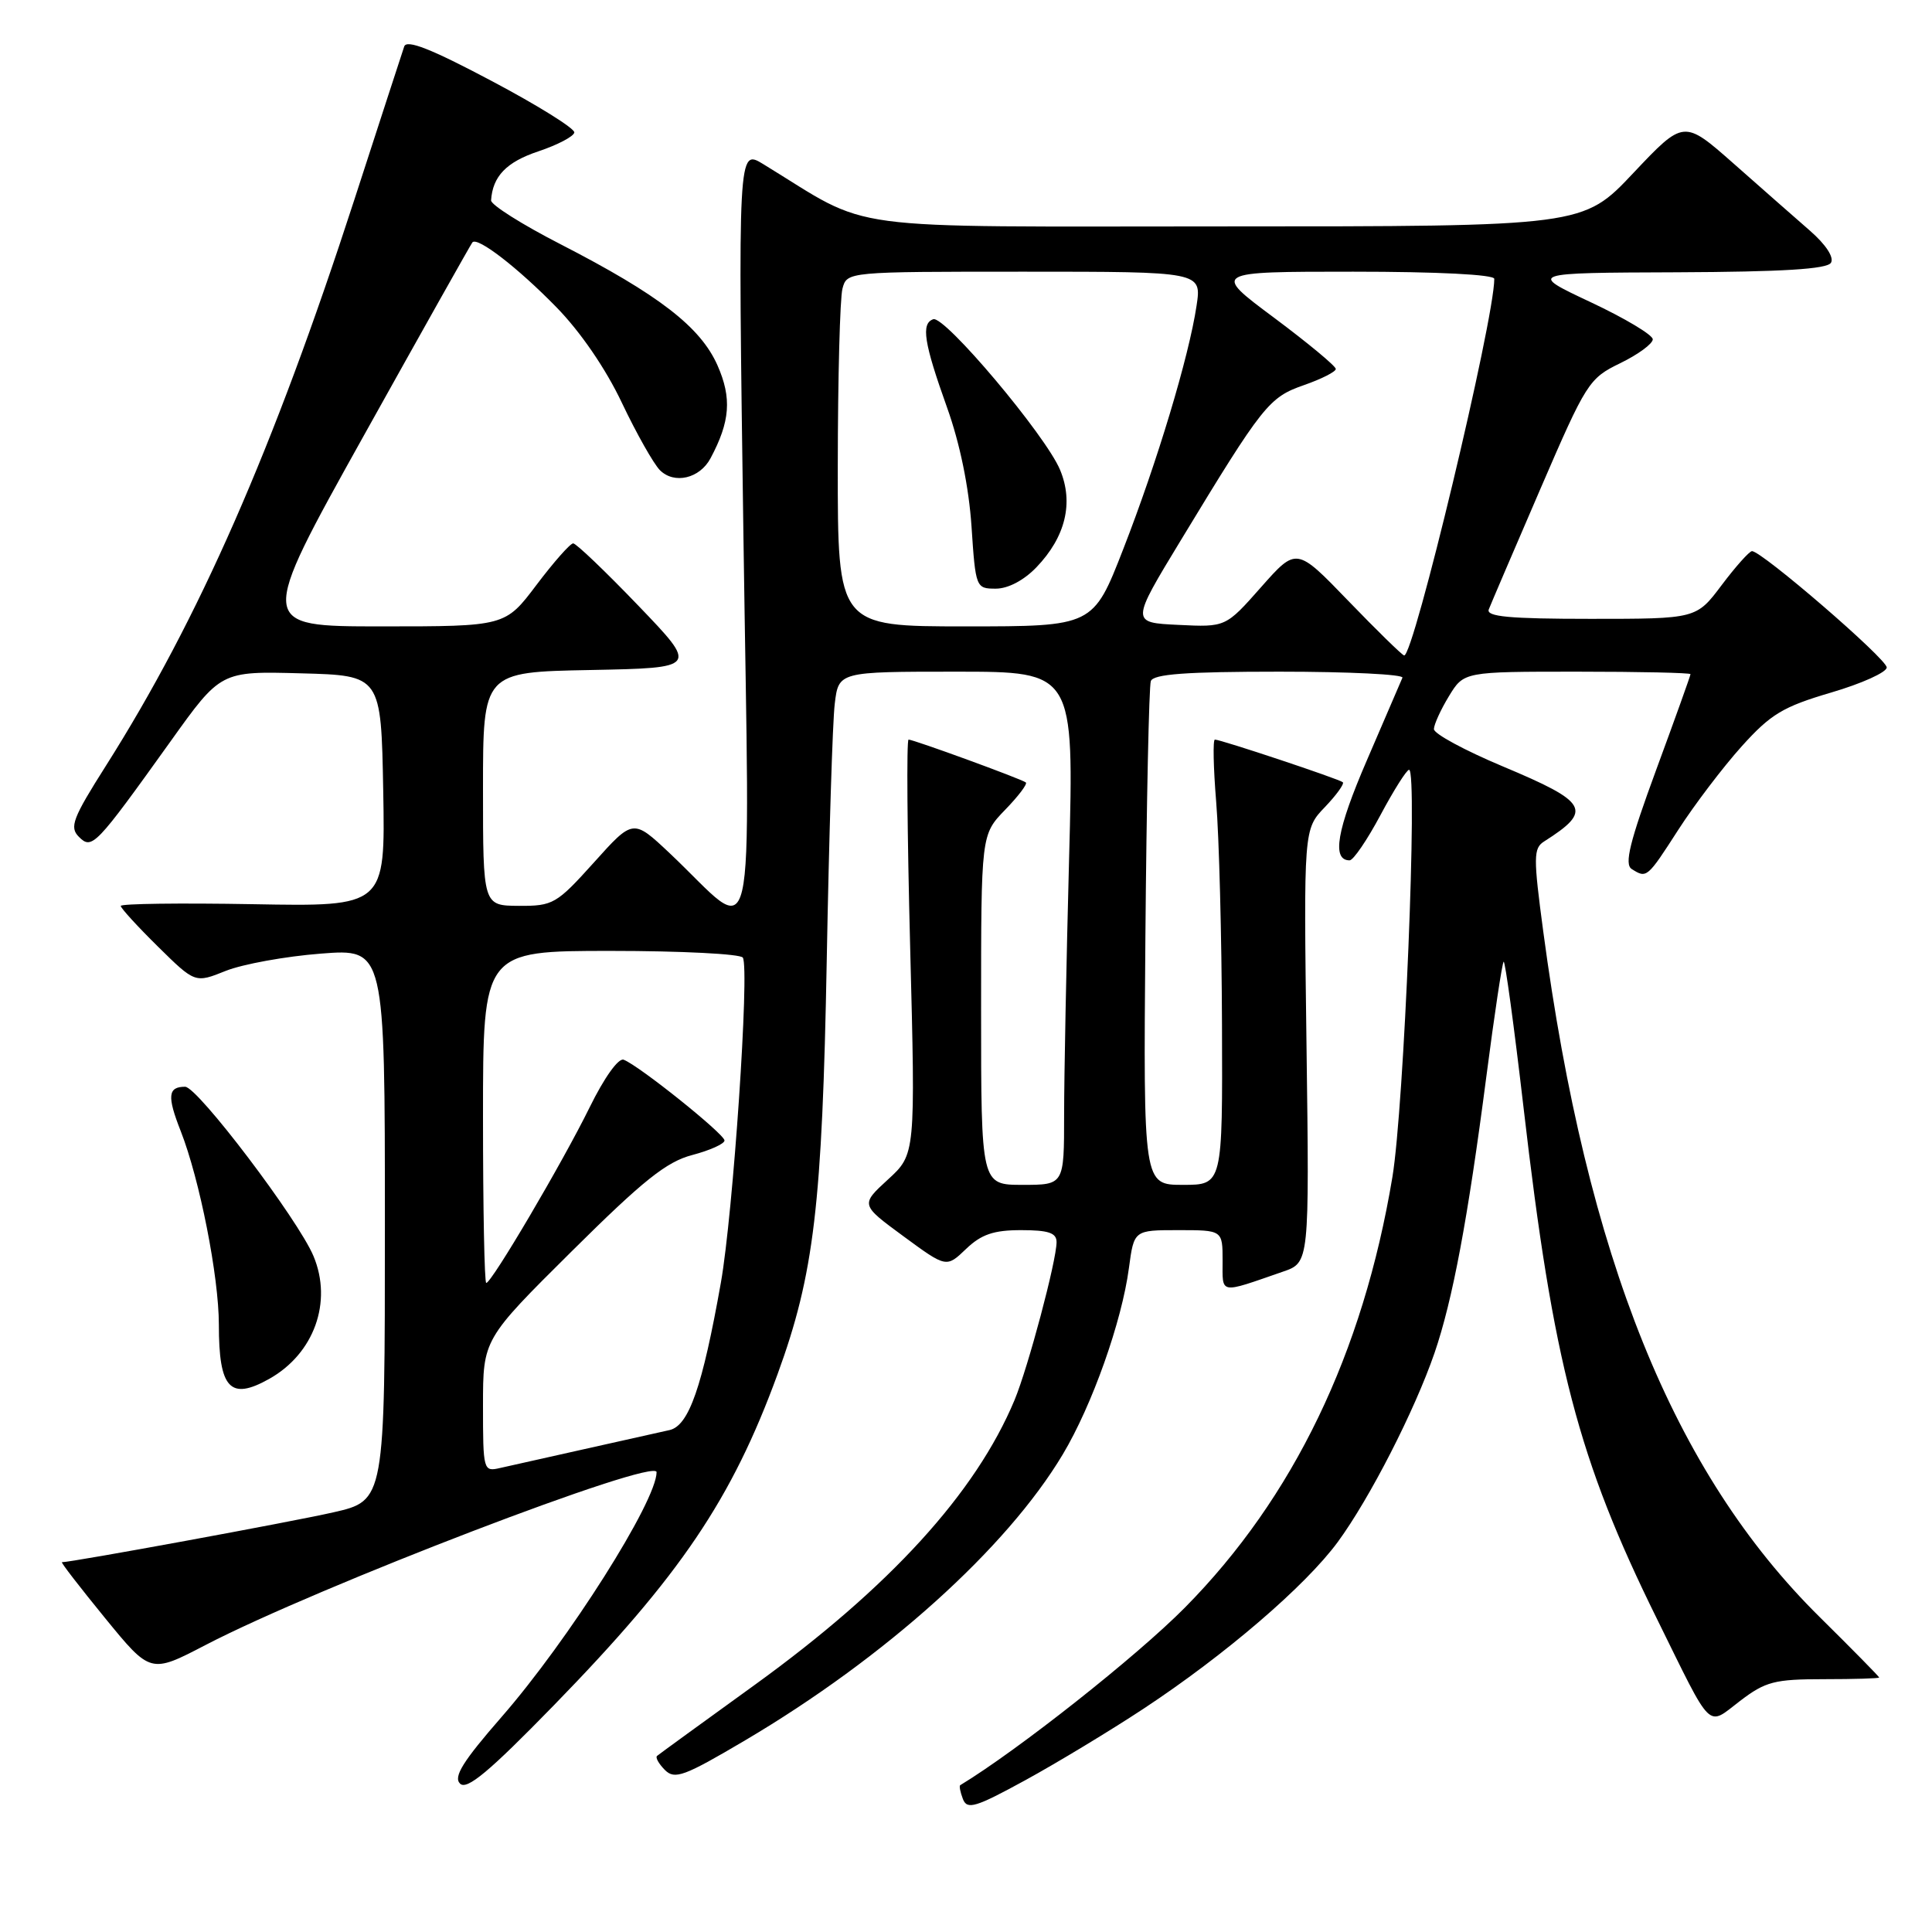 <?xml version="1.0" encoding="UTF-8" standalone="no"?>
<!DOCTYPE svg PUBLIC "-//W3C//DTD SVG 1.1//EN" "http://www.w3.org/Graphics/SVG/1.1/DTD/svg11.dtd" >
<svg xmlns="http://www.w3.org/2000/svg" xmlns:xlink="http://www.w3.org/1999/xlink" version="1.1" viewBox="0 0 256 256">
 <g >
 <path fill="currentColor"
d=" M 151.50 226.43 C 162.32 219.30 172.99 210.14 177.27 204.31 C 181.50 198.54 187.44 186.94 190.08 179.28 C 192.48 172.28 194.49 161.58 196.95 142.64 C 198.01 134.47 199.04 127.63 199.24 127.43 C 199.43 127.23 200.62 135.94 201.88 146.79 C 205.81 180.70 209.11 193.35 219.55 214.50 C 227.03 229.67 226.12 228.77 230.57 225.38 C 233.94 222.81 235.14 222.50 241.68 222.50 C 245.70 222.50 249.00 222.40 249.00 222.28 C 249.00 222.16 245.46 218.56 241.13 214.28 C 221.73 195.12 210.27 166.69 204.49 123.43 C 203.17 113.56 203.18 112.40 204.60 111.50 C 211.08 107.38 210.50 106.32 199.10 101.54 C 194.10 99.44 190.00 97.23 190.00 96.61 C 190.01 96.00 190.90 94.04 191.99 92.25 C 193.97 89.00 193.97 89.00 208.99 89.00 C 217.24 89.00 224.00 89.15 224.00 89.33 C 224.00 89.51 221.96 95.21 219.46 101.99 C 215.94 111.56 215.21 114.52 216.21 115.15 C 218.20 116.41 218.25 116.37 222.39 109.94 C 224.53 106.62 228.30 101.66 230.76 98.92 C 234.63 94.62 236.24 93.65 242.62 91.77 C 246.68 90.58 250.00 89.08 250.00 88.44 C 250.00 87.30 233.39 72.97 232.14 73.03 C 231.79 73.05 229.98 75.07 228.13 77.53 C 224.77 82.00 224.77 82.00 210.78 82.00 C 199.99 82.00 196.90 81.71 197.27 80.75 C 197.54 80.06 200.60 72.91 204.08 64.85 C 210.19 50.69 210.53 50.14 214.70 48.12 C 217.06 46.97 219.00 45.55 219.00 44.96 C 219.00 44.38 215.29 42.16 210.75 40.03 C 202.50 36.15 202.50 36.15 222.19 36.08 C 236.19 36.02 242.09 35.66 242.61 34.82 C 243.05 34.11 241.94 32.41 239.83 30.57 C 237.89 28.88 233.34 24.88 229.71 21.67 C 223.11 15.85 223.11 15.85 216.43 22.92 C 209.76 30.00 209.76 30.00 162.42 30.00 C 110.02 30.00 115.95 30.80 101.14 21.75 C 97.78 19.70 97.78 19.70 98.51 71.10 C 99.33 129.15 100.50 124.15 88.70 113.02 C 83.89 108.50 83.89 108.50 78.70 114.28 C 73.74 119.79 73.28 120.05 68.75 120.03 C 64.00 120.00 64.00 120.00 64.00 104.53 C 64.00 89.05 64.00 89.05 78.25 88.78 C 92.50 88.50 92.50 88.50 84.58 80.25 C 80.22 75.71 76.34 72.00 75.95 72.00 C 75.56 72.00 73.37 74.48 71.09 77.50 C 66.94 83.00 66.94 83.00 50.53 83.00 C 34.12 83.00 34.12 83.00 48.19 57.75 C 55.93 43.86 62.41 32.33 62.60 32.11 C 63.27 31.35 68.60 35.46 73.70 40.68 C 76.89 43.93 80.27 48.86 82.41 53.39 C 84.34 57.45 86.61 61.46 87.44 62.30 C 89.34 64.20 92.71 63.41 94.14 60.74 C 96.75 55.86 96.99 52.76 95.07 48.41 C 92.81 43.31 87.30 39.06 74.25 32.35 C 69.16 29.74 65.03 27.13 65.07 26.55 C 65.28 23.36 67.10 21.47 71.32 20.06 C 73.89 19.20 76.04 18.07 76.10 17.55 C 76.16 17.02 71.22 13.94 65.11 10.71 C 57.12 6.47 53.88 5.20 53.56 6.16 C 53.31 6.90 50.33 16.05 46.94 26.50 C 36.21 59.55 26.34 82.04 14.04 101.46 C 9.62 108.43 9.18 109.61 10.45 110.88 C 12.19 112.62 12.62 112.17 22.61 98.22 C 29.25 88.93 29.25 88.93 39.88 89.22 C 50.50 89.50 50.50 89.50 50.78 104.81 C 51.05 120.13 51.05 120.13 33.53 119.81 C 23.88 119.64 16.00 119.74 16.00 120.04 C 16.00 120.33 18.22 122.76 20.93 125.43 C 25.85 130.28 25.85 130.28 29.93 128.64 C 32.18 127.75 37.84 126.72 42.51 126.36 C 51.00 125.70 51.00 125.70 51.00 162.27 C 51.00 198.84 51.00 198.84 44.14 200.40 C 38.61 201.66 9.53 207.00 8.21 207.00 C 8.02 207.00 10.59 210.32 13.91 214.39 C 19.94 221.77 19.94 221.77 27.22 217.98 C 42.04 210.27 87.00 193.04 87.00 195.07 C 87.00 198.91 75.34 217.33 66.45 227.52 C 61.33 233.39 60.05 235.45 60.96 236.34 C 61.86 237.23 64.79 234.79 73.38 225.97 C 90.16 208.75 96.98 198.65 103.03 182.09 C 107.87 168.83 108.95 159.72 109.55 127.11 C 109.85 110.83 110.32 95.59 110.61 93.25 C 111.12 89.00 111.12 89.00 126.72 89.00 C 142.32 89.00 142.32 89.00 141.66 113.75 C 141.30 127.36 141.00 142.66 141.00 147.75 C 141.00 157.00 141.00 157.00 135.50 157.00 C 130.00 157.00 130.00 157.00 130.00 133.80 C 130.00 110.60 130.00 110.60 133.18 107.31 C 134.93 105.51 136.17 103.87 135.93 103.68 C 135.39 103.23 121.06 98.00 120.39 98.00 C 120.11 98.00 120.21 110.36 120.60 125.48 C 121.31 152.95 121.31 152.95 117.66 156.29 C 114.02 159.63 114.02 159.63 119.71 163.81 C 125.40 167.99 125.40 167.99 128.01 165.49 C 130.03 163.56 131.66 163.00 135.30 163.00 C 138.92 163.00 140.00 163.36 140.00 164.58 C 140.00 167.05 136.23 181.19 134.43 185.52 C 129.28 197.84 117.89 210.32 100.00 223.26 C 93.12 228.23 87.30 232.46 87.06 232.67 C 86.82 232.88 87.29 233.71 88.10 234.53 C 89.41 235.84 90.65 235.38 98.74 230.60 C 117.29 219.64 133.40 205.14 140.82 192.72 C 144.71 186.22 148.65 175.11 149.59 168.01 C 150.26 163.00 150.26 163.00 156.13 163.00 C 162.00 163.00 162.00 163.00 162.00 167.07 C 162.00 171.55 161.46 171.46 170.00 168.50 C 173.50 167.30 173.50 167.30 173.12 138.59 C 172.74 109.88 172.74 109.88 175.55 106.95 C 177.09 105.34 178.16 103.85 177.93 103.65 C 177.44 103.22 161.77 98.00 160.98 98.00 C 160.70 98.00 160.78 101.71 161.15 106.25 C 161.53 110.79 161.88 124.06 161.92 135.75 C 162.00 157.00 162.00 157.00 156.75 157.00 C 151.50 157.00 151.50 157.00 151.77 124.25 C 151.92 106.24 152.25 90.94 152.49 90.25 C 152.82 89.32 157.16 89.00 169.55 89.00 C 178.69 89.00 186.02 89.36 185.83 89.80 C 185.65 90.24 183.53 95.16 181.12 100.74 C 177.13 109.97 176.43 114.00 178.83 114.00 C 179.32 114.00 181.16 111.30 182.92 108.00 C 184.68 104.70 186.39 102.00 186.71 102.00 C 187.88 102.00 186.05 146.63 184.50 155.97 C 180.61 179.33 171.37 198.49 157.00 213.02 C 150.61 219.48 134.87 231.92 127.23 236.55 C 127.08 236.64 127.24 237.46 127.59 238.38 C 128.15 239.83 129.25 239.50 135.87 235.88 C 140.07 233.58 147.10 229.33 151.50 226.43 Z  M 35.67 182.71 C 41.61 179.38 44.09 172.53 41.54 166.44 C 39.52 161.61 26.18 144.00 24.53 144.00 C 22.25 144.00 22.12 145.24 23.94 149.86 C 26.46 156.28 29.00 169.16 29.00 175.53 C 29.00 184.01 30.49 185.62 35.67 182.71 Z  M 64.00 186.25 C 64.00 177.47 64.00 177.47 75.75 165.81 C 85.24 156.39 88.32 153.93 91.75 153.04 C 94.09 152.42 96.00 151.56 96.00 151.12 C 96.00 150.27 84.67 141.19 82.64 140.42 C 81.95 140.15 80.06 142.80 78.13 146.73 C 74.55 154.02 65.14 170.00 64.43 170.00 C 64.19 170.00 64.00 160.10 64.00 148.00 C 64.00 126.00 64.00 126.00 80.94 126.00 C 90.26 126.00 98.13 126.40 98.43 126.89 C 99.34 128.36 97.14 160.82 95.52 169.96 C 93.07 183.77 91.28 188.90 88.73 189.49 C 87.50 189.77 82.45 190.90 77.50 192.00 C 72.55 193.10 67.49 194.24 66.25 194.52 C 64.05 195.03 64.00 194.85 64.00 186.25 Z  M 178.64 79.60 C 171.79 72.50 171.79 72.50 167.10 77.80 C 162.41 83.11 162.41 83.11 156.13 82.80 C 149.84 82.50 149.84 82.50 156.47 71.58 C 167.37 53.61 168.14 52.65 172.78 51.03 C 175.10 50.22 177.00 49.26 177.00 48.89 C 177.00 48.51 173.32 45.46 168.82 42.10 C 160.63 36.00 160.63 36.00 179.32 36.00 C 190.44 36.00 198.00 36.38 198.00 36.95 C 198.00 42.40 187.27 87.19 186.05 86.85 C 185.75 86.77 182.41 83.51 178.64 79.60 Z  M 111.01 61.75 C 111.02 50.06 111.30 39.49 111.63 38.25 C 112.23 36.00 112.23 36.00 135.73 36.00 C 159.23 36.00 159.23 36.00 158.55 40.51 C 157.54 47.25 153.34 61.21 148.84 72.75 C 144.85 83.00 144.85 83.00 127.92 83.00 C 111.00 83.00 111.00 83.00 111.01 61.75 Z  M 137.33 75.17 C 141.19 71.15 142.29 66.62 140.46 62.25 C 138.55 57.67 125.16 41.78 123.66 42.30 C 122.02 42.87 122.42 45.42 125.49 54.00 C 127.19 58.74 128.38 64.54 128.73 69.75 C 129.27 77.89 129.32 78.00 131.95 78.00 C 133.58 78.00 135.68 76.89 137.33 75.17 Z "/>
</g>
</svg>